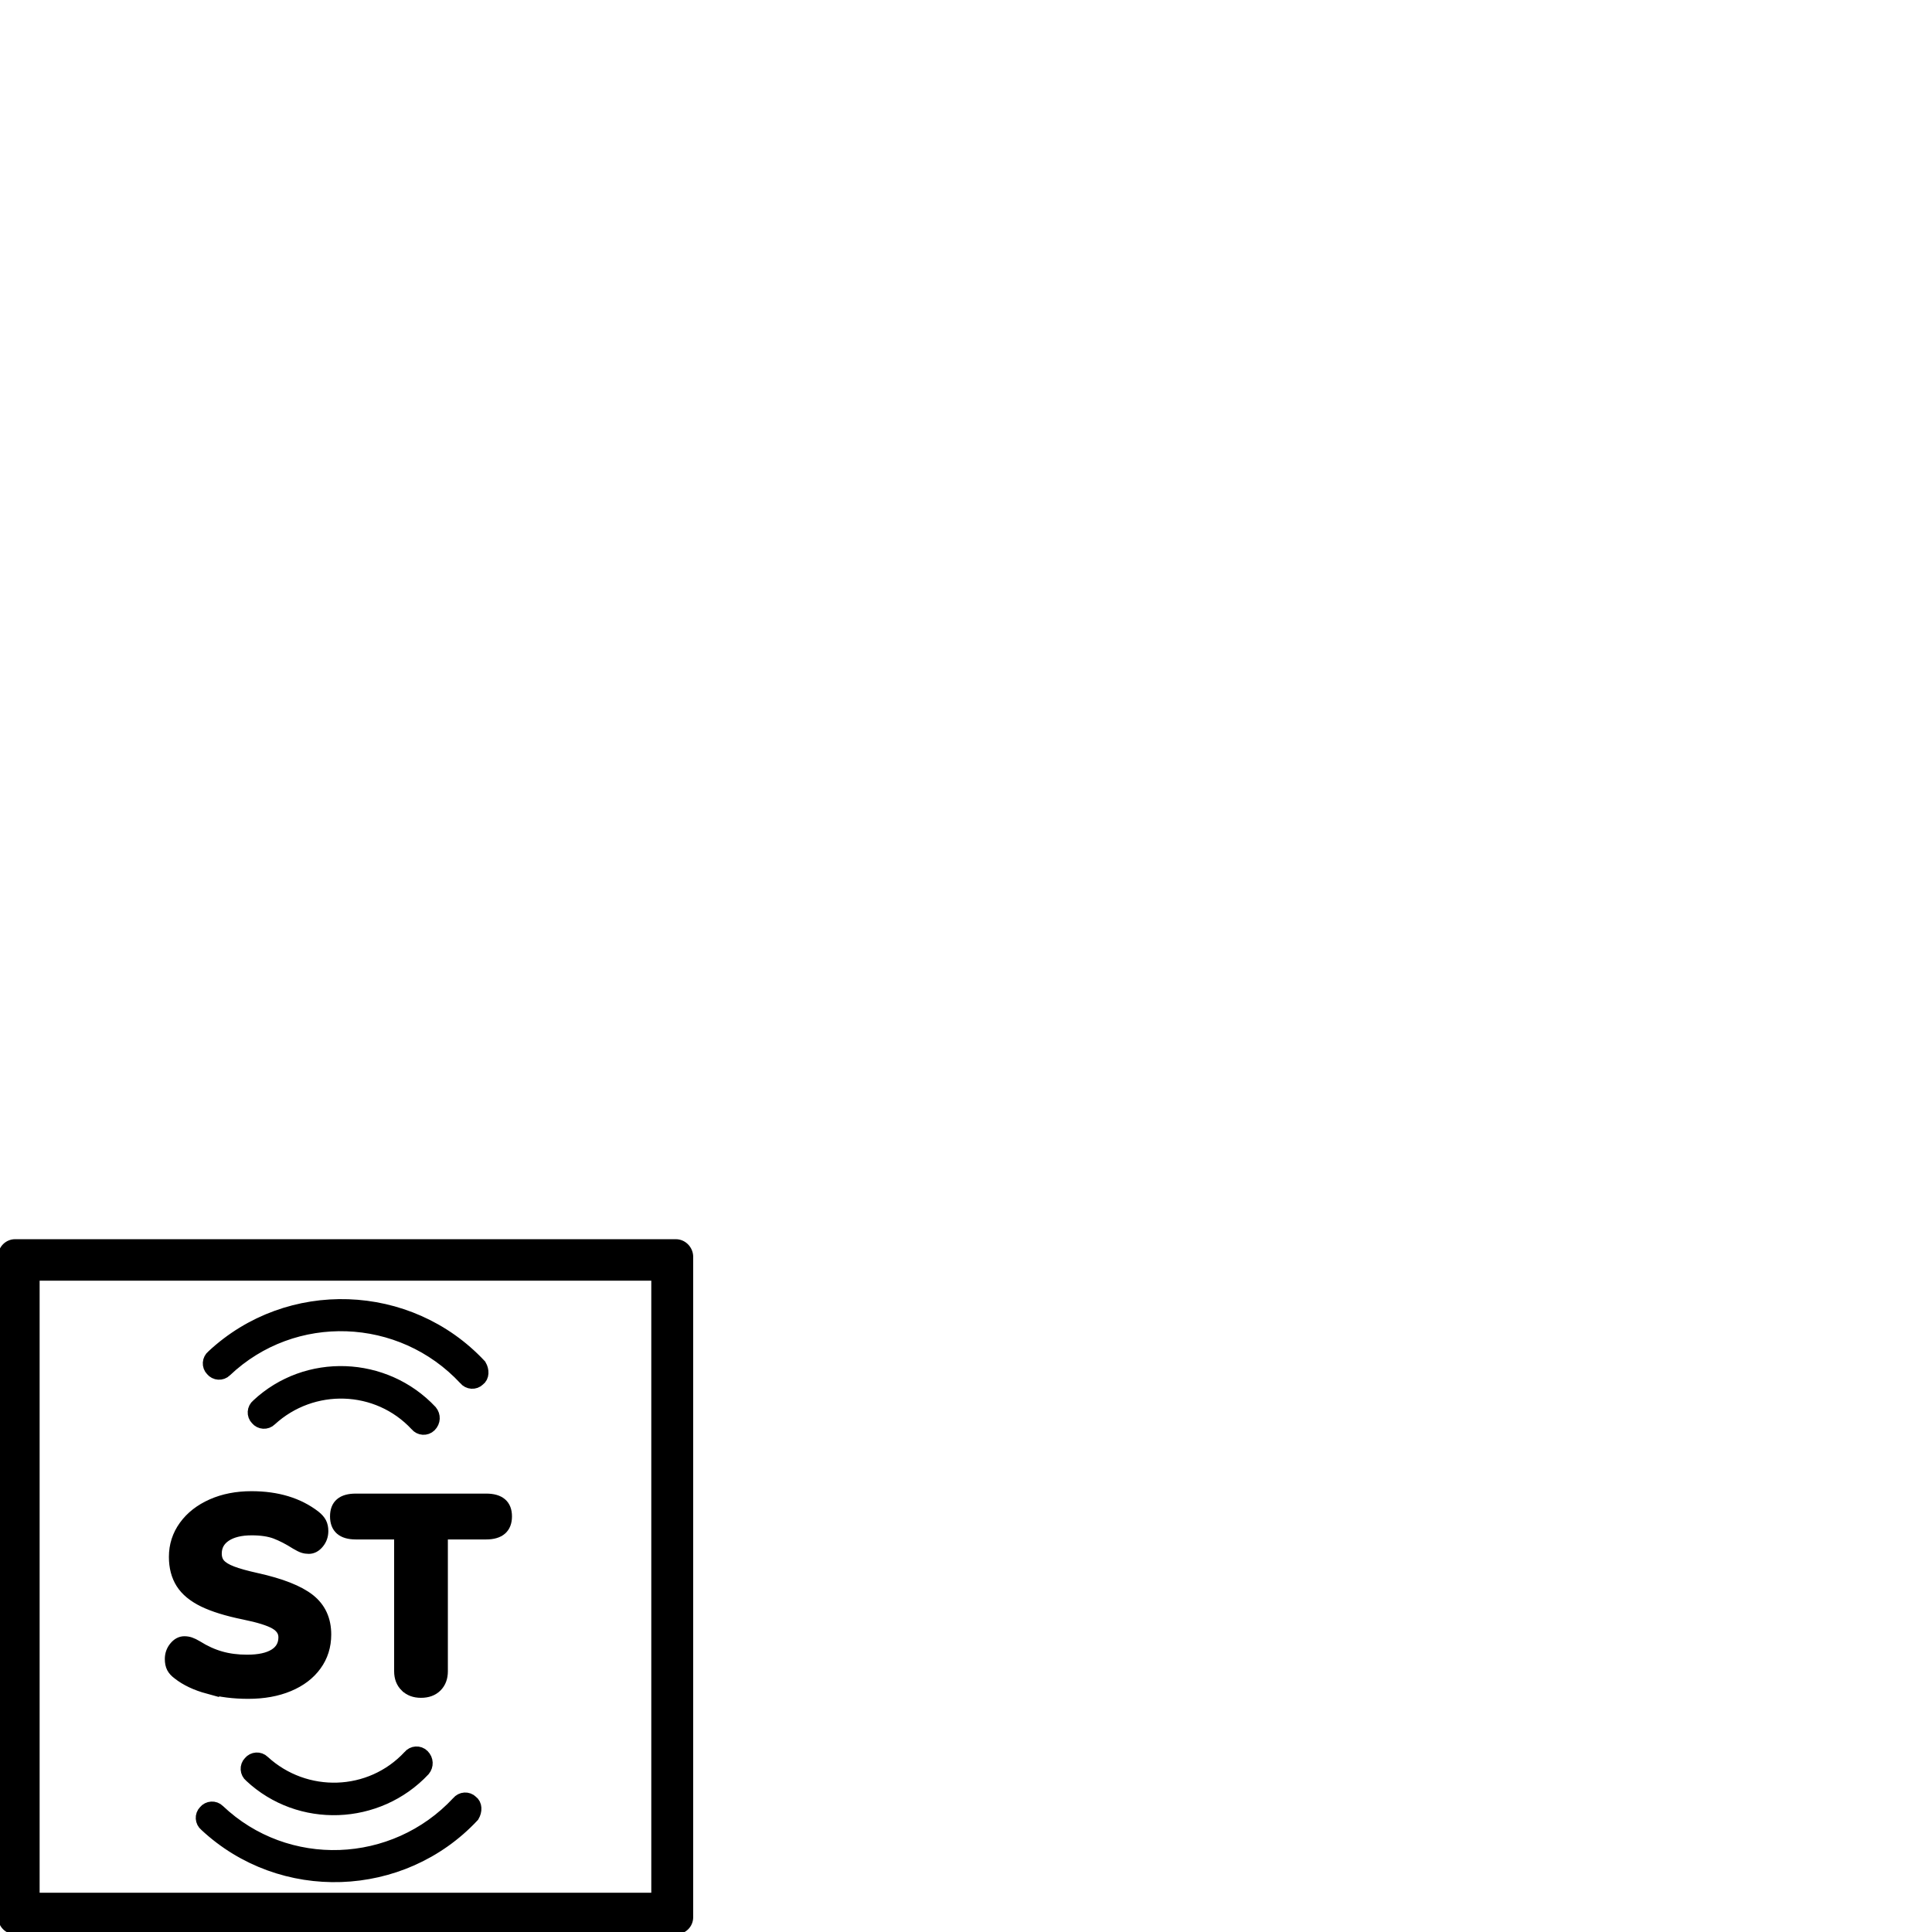 <?xml version="1.0" encoding="UTF-8"?><svg id="Calque_1" xmlns="http://www.w3.org/2000/svg" viewBox="0 0 512 512"><defs><style>.cls-1{stroke-width:3px;}.cls-1,.cls-2,.cls-3{stroke:#000;stroke-miterlimit:10;}.cls-3{stroke-width:4px;}.cls-4{isolation:isolate;}</style></defs><path class="cls-2" d="m179.1,328.9H4c-2.2,0-4,1.8-4,4v175.2c0,2.2,1.8,4,4,4h175.2c2.2,0,4-1.8,4-4v-175.2c-.1-2.2-1.9-4-4.1-4h0Zm-6,173.2H10v-163.2h163.1v163.2Z"/><path class="cls-3" d="m113.76,377.62c-.9.9-2.4.8-3.2-.2-10.4-11.2-27.9-11.7-39.1-1.4-.9.9-2.4.8-3.2-.2-.9-.9-.8-2.4.2-3.2,12.9-12.1,33.4-11.3,45.5,1.6.8,1,.8,2.4-.2,3.4h0Z"/><path class="cls-3" d="m126.66,365.42c-.9.9-2.4.8-3.2-.2-17-18.3-45.8-19.4-63.9-2.2-.9.9-2.4.8-3.2-.2-.9-.9-.8-2.4.2-3.2,20-18.7,51.7-17.6,70.4,2.4.7,1.2.7,2.7-.3,3.4h0Z"/><path class="cls-3" d="m111.89,465.45c-.9-.9-2.4-.8-3.2.2-10.4,11.2-27.9,11.7-39.1,1.4-.9-.9-2.4-.8-3.2.2-.9.9-.8,2.4.2,3.2,12.9,12.1,33.4,11.3,45.5-1.6.8-1,.8-2.4-.2-3.4h0Z"/><path class="cls-3" d="m124.79,477.65c-.9-.9-2.4-.8-3.2.2-17,18.3-45.8,19.4-63.9,2.2-.9-.9-2.4-.8-3.2.2-.9.9-.8,2.4.2,3.2,20,18.7,51.7,17.6,70.4-2.4.7-1.2.7-2.7-.3-3.4h0Z"/><g class="cls-4"><g class="cls-4"><path class="cls-1" d="m55.19,447.4c-3.26-.89-5.93-2.15-7.99-3.78-.72-.53-1.24-1.09-1.55-1.69-.31-.6-.47-1.36-.47-2.27,0-1.2.37-2.26,1.12-3.17.74-.91,1.6-1.37,2.56-1.37.53,0,1.04.08,1.55.25.5.17,1.12.47,1.84.9,2.06,1.3,4.15,2.24,6.26,2.84,2.11.6,4.44.9,6.98.9,3.17,0,5.59-.53,7.27-1.58,1.68-1.05,2.52-2.57,2.52-4.54,0-1.49-.78-2.69-2.34-3.6-1.56-.91-4.33-1.78-8.32-2.59-4.46-.91-8.03-2.02-10.69-3.31-2.66-1.3-4.61-2.9-5.83-4.82-1.22-1.92-1.84-4.25-1.84-6.98,0-3.02.88-5.75,2.63-8.17,1.75-2.42,4.18-4.32,7.27-5.69,3.1-1.37,6.59-2.05,10.48-2.05,6.82,0,12.43,1.7,16.85,5.11.72.58,1.24,1.16,1.55,1.76.31.6.47,1.33.47,2.2,0,1.2-.37,2.26-1.12,3.17-.74.91-1.6,1.37-2.56,1.37-.53,0-1.02-.07-1.48-.22-.46-.14-1.09-.46-1.91-.94-1.97-1.25-3.78-2.18-5.44-2.81-1.66-.62-3.76-.94-6.3-.94-2.93,0-5.23.57-6.91,1.69-1.68,1.13-2.52,2.68-2.52,4.64,0,1.15.32,2.1.97,2.84.65.74,1.73,1.4,3.24,1.98,1.51.58,3.66,1.18,6.44,1.8,6.53,1.44,11.22,3.29,14.08,5.54,2.86,2.26,4.28,5.35,4.28,9.29,0,3.07-.85,5.79-2.56,8.14-1.7,2.35-4.1,4.18-7.2,5.47-3.1,1.3-6.68,1.94-10.76,1.94-3.79,0-7.32-.44-10.58-1.33Z"/></g><g class="cls-4"><path class="cls-1" d="m107.5,446.93c-1.03-1.01-1.55-2.35-1.55-4.03v-36.43h-11.66c-3.55,0-5.33-1.54-5.33-4.61s1.77-4.54,5.33-4.54h34.56c3.55,0,5.33,1.51,5.33,4.54s-1.78,4.61-5.33,4.61h-11.66v36.43c0,1.68-.5,3.02-1.51,4.03-1.01,1.01-2.38,1.51-4.1,1.51s-3.04-.5-4.07-1.51Z"/></g></g></svg>